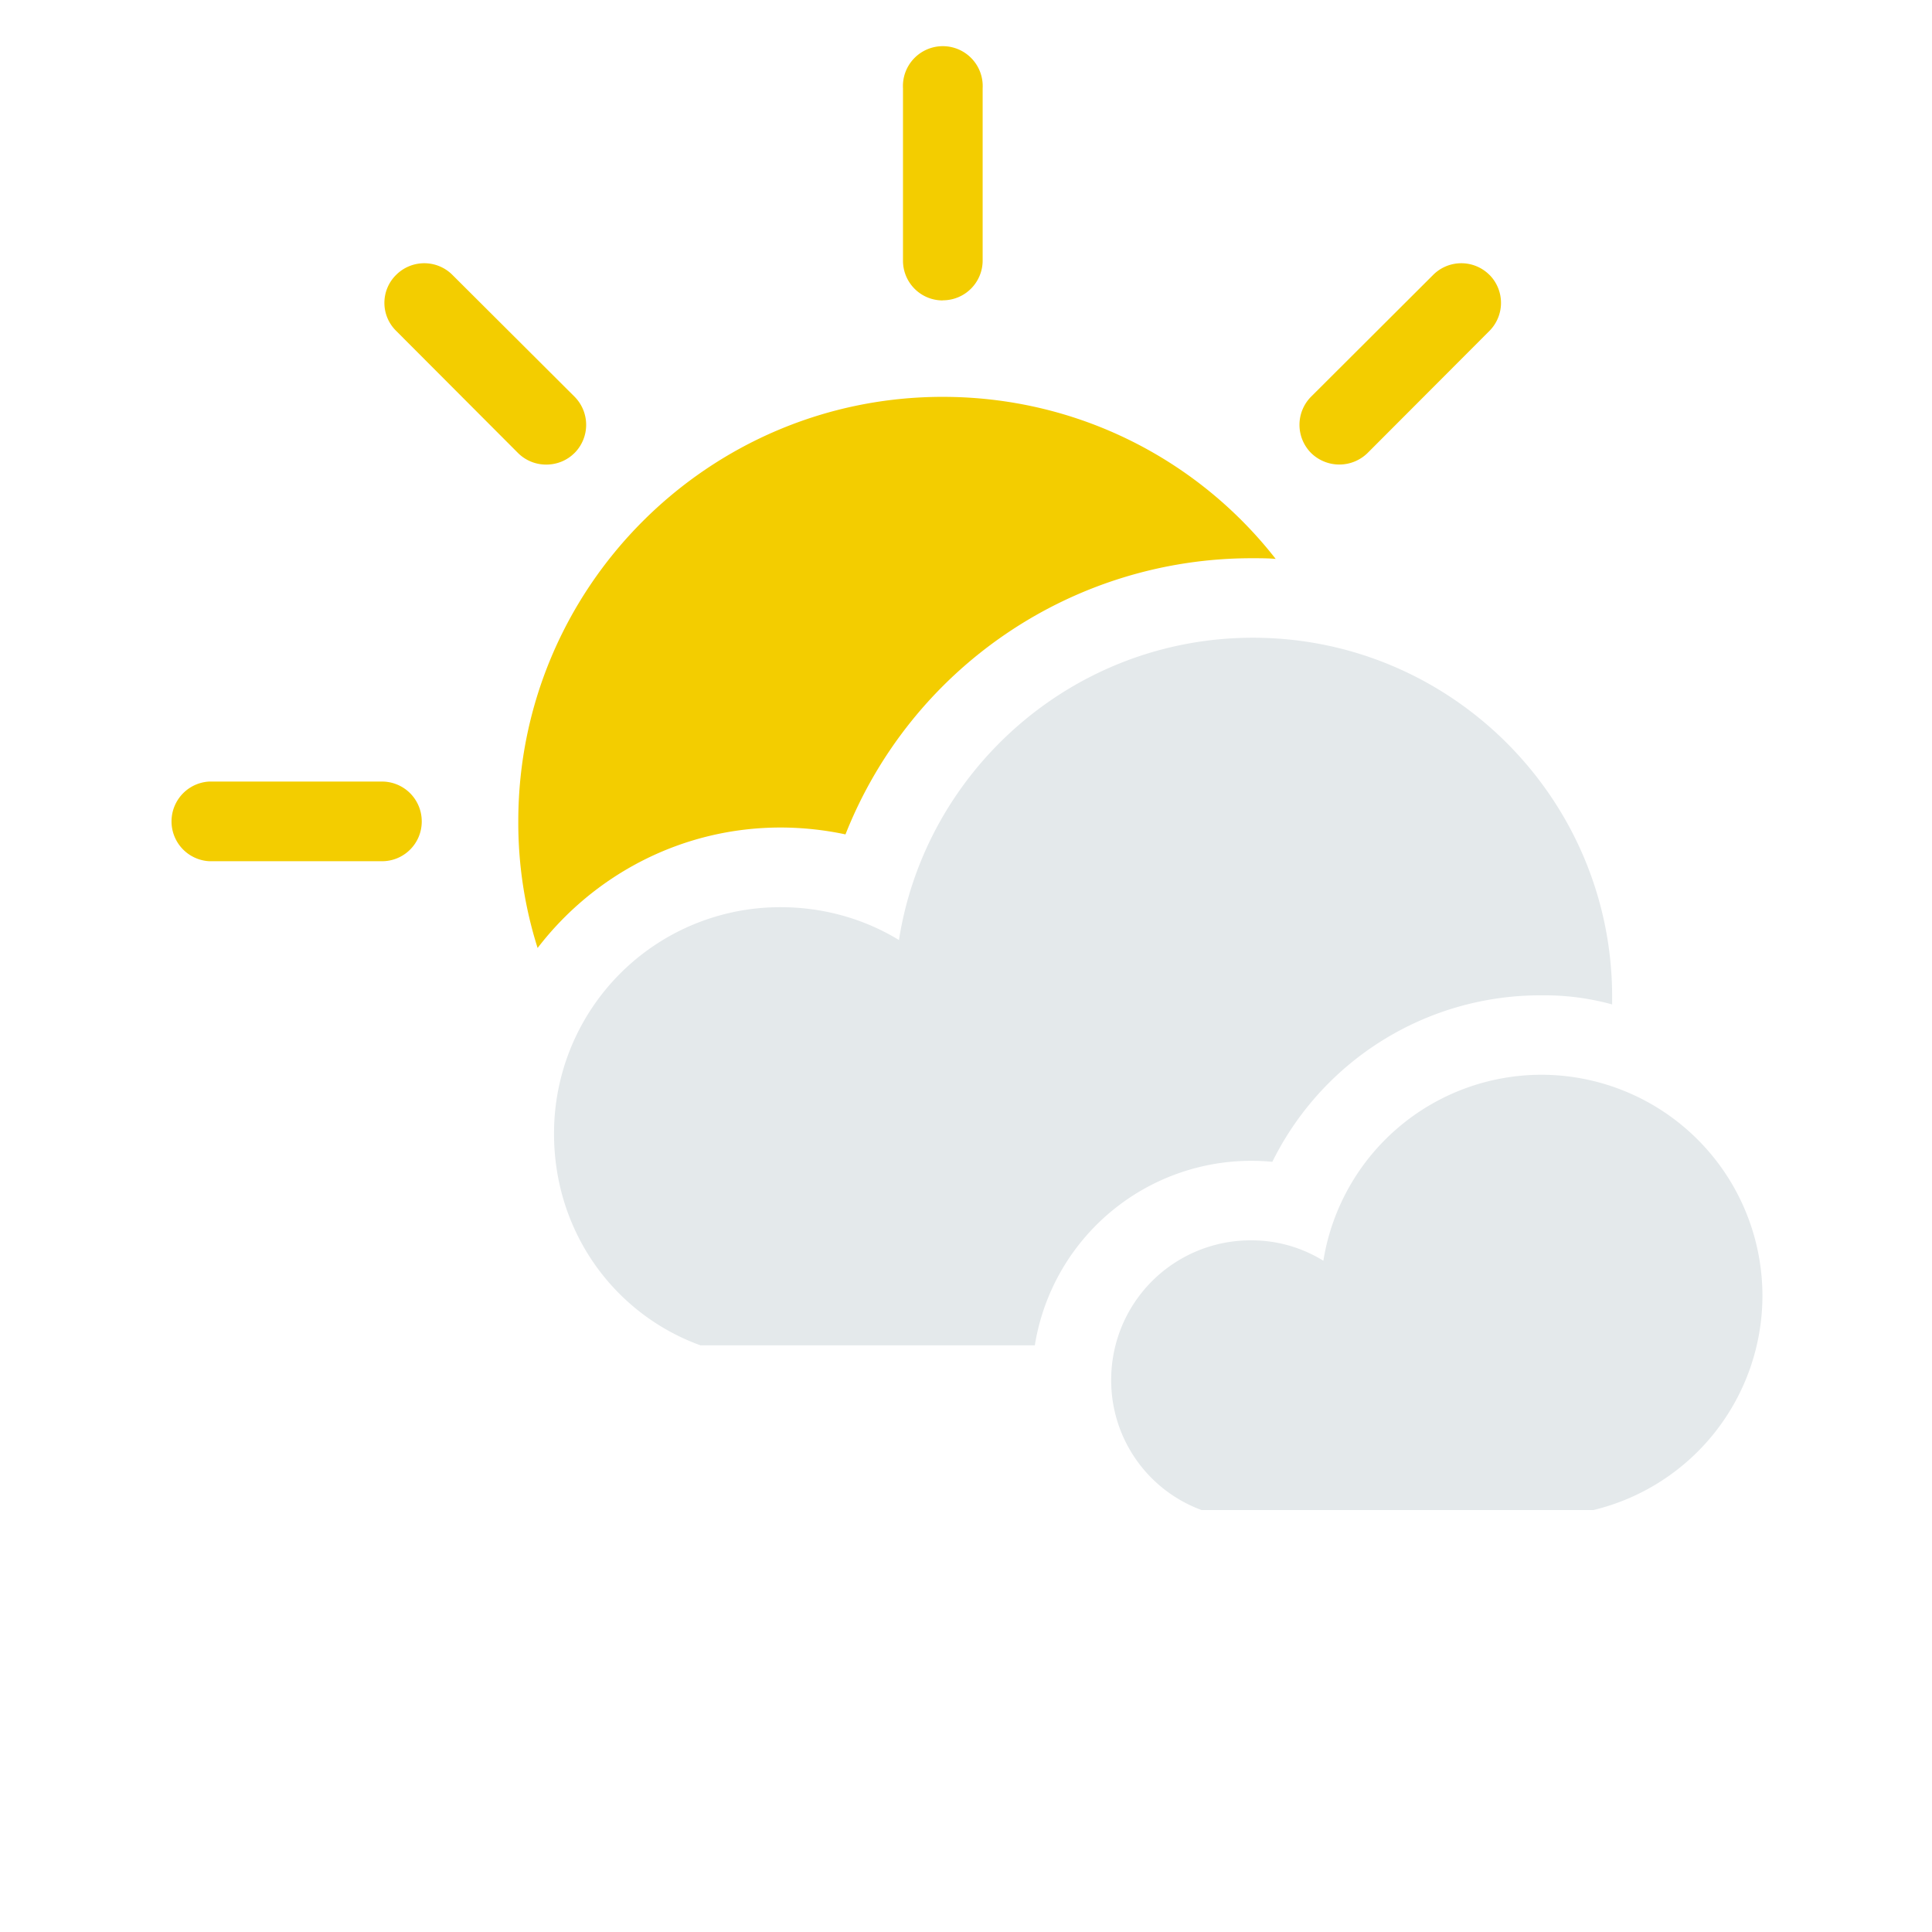 <svg xmlns="http://www.w3.org/2000/svg" width="34pt" height="34pt" viewBox="0 0 34 34"><path d="M13.738 14.563c-1.738 0-3.289.832-4.277 2.12a7.3 7.3 0 0 1-.34-2.23c0-4.117 3.348-7.469 7.469-7.469 2.379 0 4.5 1.11 5.86 2.852-.13-.012-.27-.012-.4-.012a7.685 7.685 0 0 0-7.171 4.86 5.5 5.5 0 0 0-1.14-.121M16.59 5.285a.7.7 0 0 0 .703-.7V1.552a.702.702 0 1 0-1.402 0v3.035c0 .387.312.7.699.7M26.21 4.836a.7.7 0 0 0-.987 0L23.074 6.98a.703.703 0 0 0 0 .993.71.71 0 0 0 .992 0l2.145-2.149a.7.7 0 0 0 0-.988M10.11 7.973a.703.703 0 0 0 0-.993L7.96 4.836a.7.7 0 0 0-.987 0 .69.69 0 0 0 0 .988l2.144 2.149a.7.7 0 0 0 .496.203c.18 0 .36-.067.496-.203M6.723 13.754h-3.04a.702.702 0 0 0 0 1.402h3.04c.386 0 .699-.312.699-.699a.7.7 0 0 0-.7-.703" style="stroke:none;fill-rule:nonzero;fill:#f3cd00;fill-opacity:1"/><path d="M28.371 17.543v.133a4.5 4.5 0 0 0-1.242-.16 5.26 5.26 0 0 0-4.738 2.93 3.86 3.86 0 0 0-4.18 3.23h-5.883c-1.52-.551-2.578-2-2.578-3.723a3.98 3.98 0 0 1 3.988-3.988c.762 0 1.48.21 2.082.578.47-3 3.078-5.32 6.23-5.32 3.49 0 6.321 2.84 6.321 6.32" style="stroke:none;fill-rule:nonzero;fill:#e4e9eb;fill-opacity:1"/><path d="M27.125 18.914a3.89 3.89 0 0 0-3.836 3.273 2.4 2.4 0 0 0-1.277-.359 2.453 2.453 0 0 0-2.457 2.453 2.43 2.43 0 0 0 1.59 2.293h6.898a3.884 3.884 0 0 0 2.973-3.773 3.893 3.893 0 0 0-3.891-3.887" style="stroke:none;fill-rule:nonzero;fill:#e4e9eb;fill-opacity:1"/></svg>